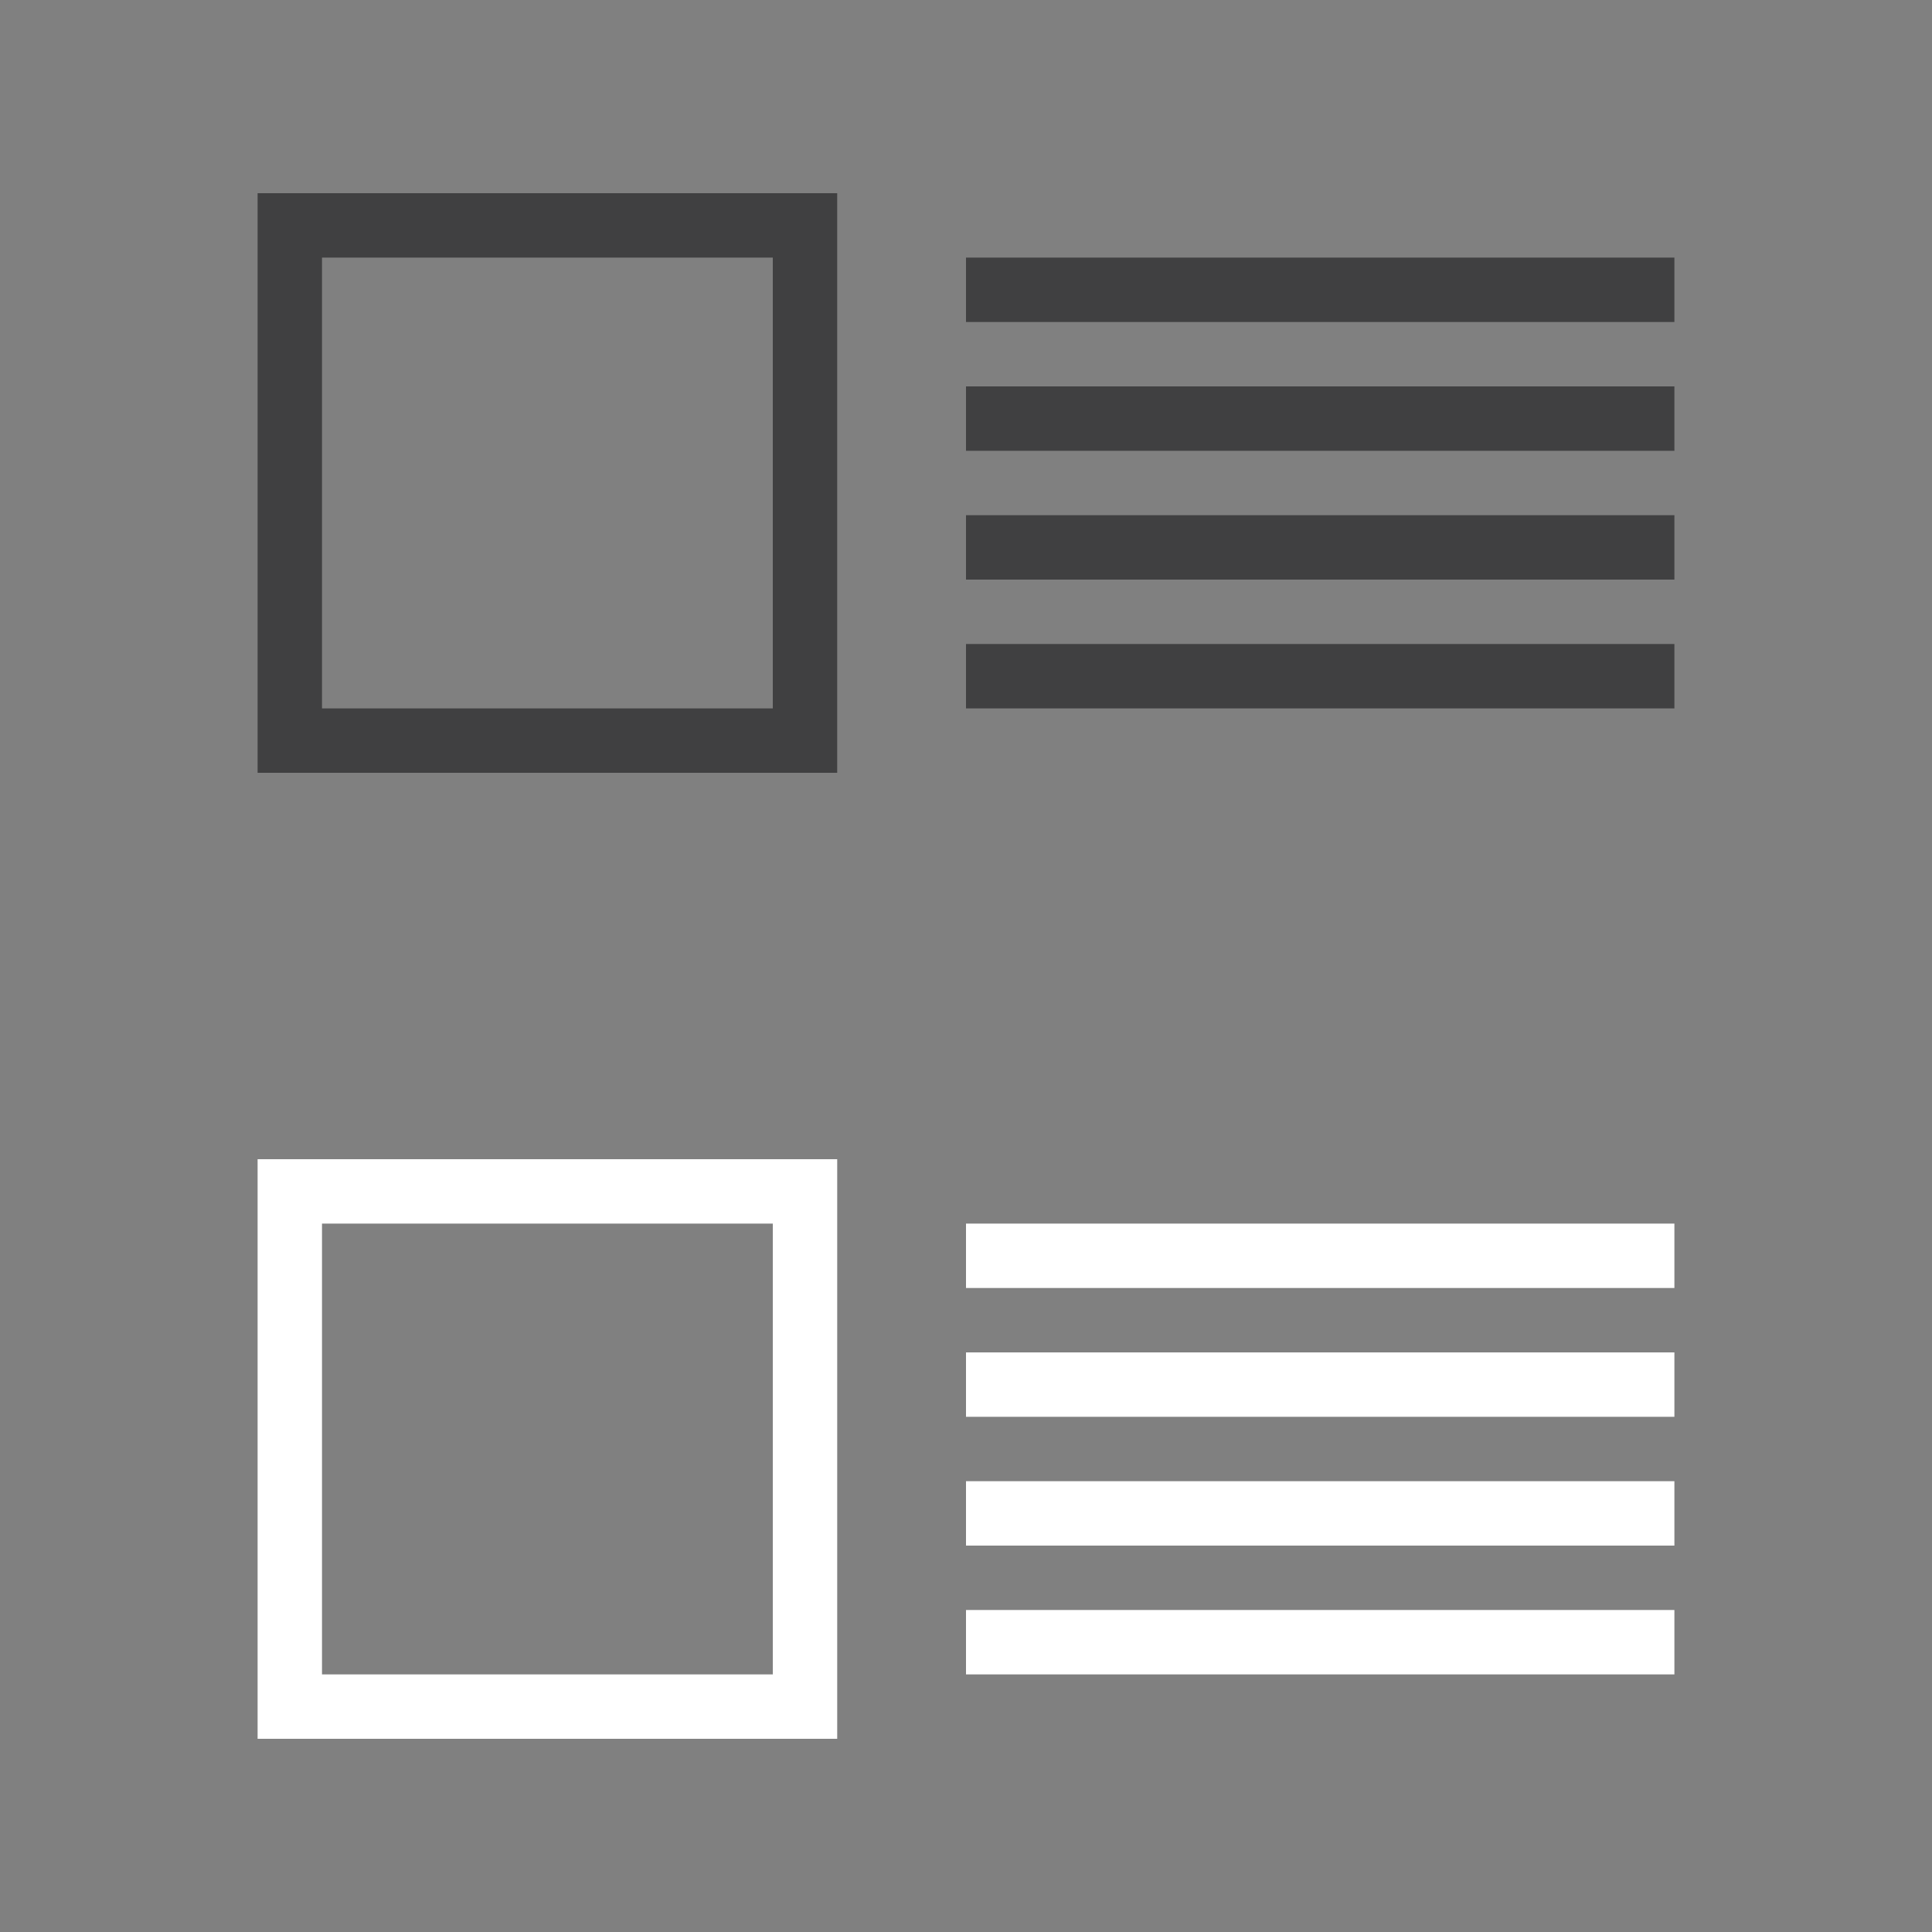 <?xml version="1.0" encoding="utf-8"?>
<!-- Generator: Adobe Illustrator 22.1.0, SVG Export Plug-In . SVG Version: 6.00 Build 0)  -->
<svg version="1.1" id="Layer_1" xmlns="http://www.w3.org/2000/svg" xmlns:xlink="http://www.w3.org/1999/xlink" x="0px" y="0px"
	 viewBox="0 0 60 60" style="enable-background:new 0 0 60 60;" xml:space="preserve">
<rect x="0" y="0" width="60" height="60" fill="#808080" stroke="none"/>
<style type="text/css">
	.st0{fill:none;stroke:#404041;stroke-width:2;stroke-linecap:square;stroke-miterlimit:10;}
	.st1{fill:none;stroke:#FFFFFF;stroke-width:2;stroke-linecap:square;stroke-miterlimit:10;}
</style>
<g>
	<polyline class="st0" points="17,7 25,7 25,23 9,23 9,7 17,7"/>
	<g>
		<line class="st0" x1="31" y1="9" x2="51" y2="9"/>
		<line class="st0" x1="31" y1="13" x2="51" y2="13"/>
		<line class="st0" x1="31" y1="17" x2="51" y2="17"/>
		<line class="st0" x1="31" y1="21" x2="51" y2="21"/>
	</g>
</g>
<g>
	<polyline class="st1" points="17,37 25,37 25,53 9,53 9,37 17,37"/>
	<g>
		<line class="st1" x1="31" y1="39" x2="51" y2="39"/>
		<line class="st1" x1="31" y1="43" x2="51" y2="43"/>
		<line class="st1" x1="31" y1="47" x2="51" y2="47"/>
		<line class="st1" x1="31" y1="51" x2="51" y2="51"/>
	</g>
</g>
</svg>
